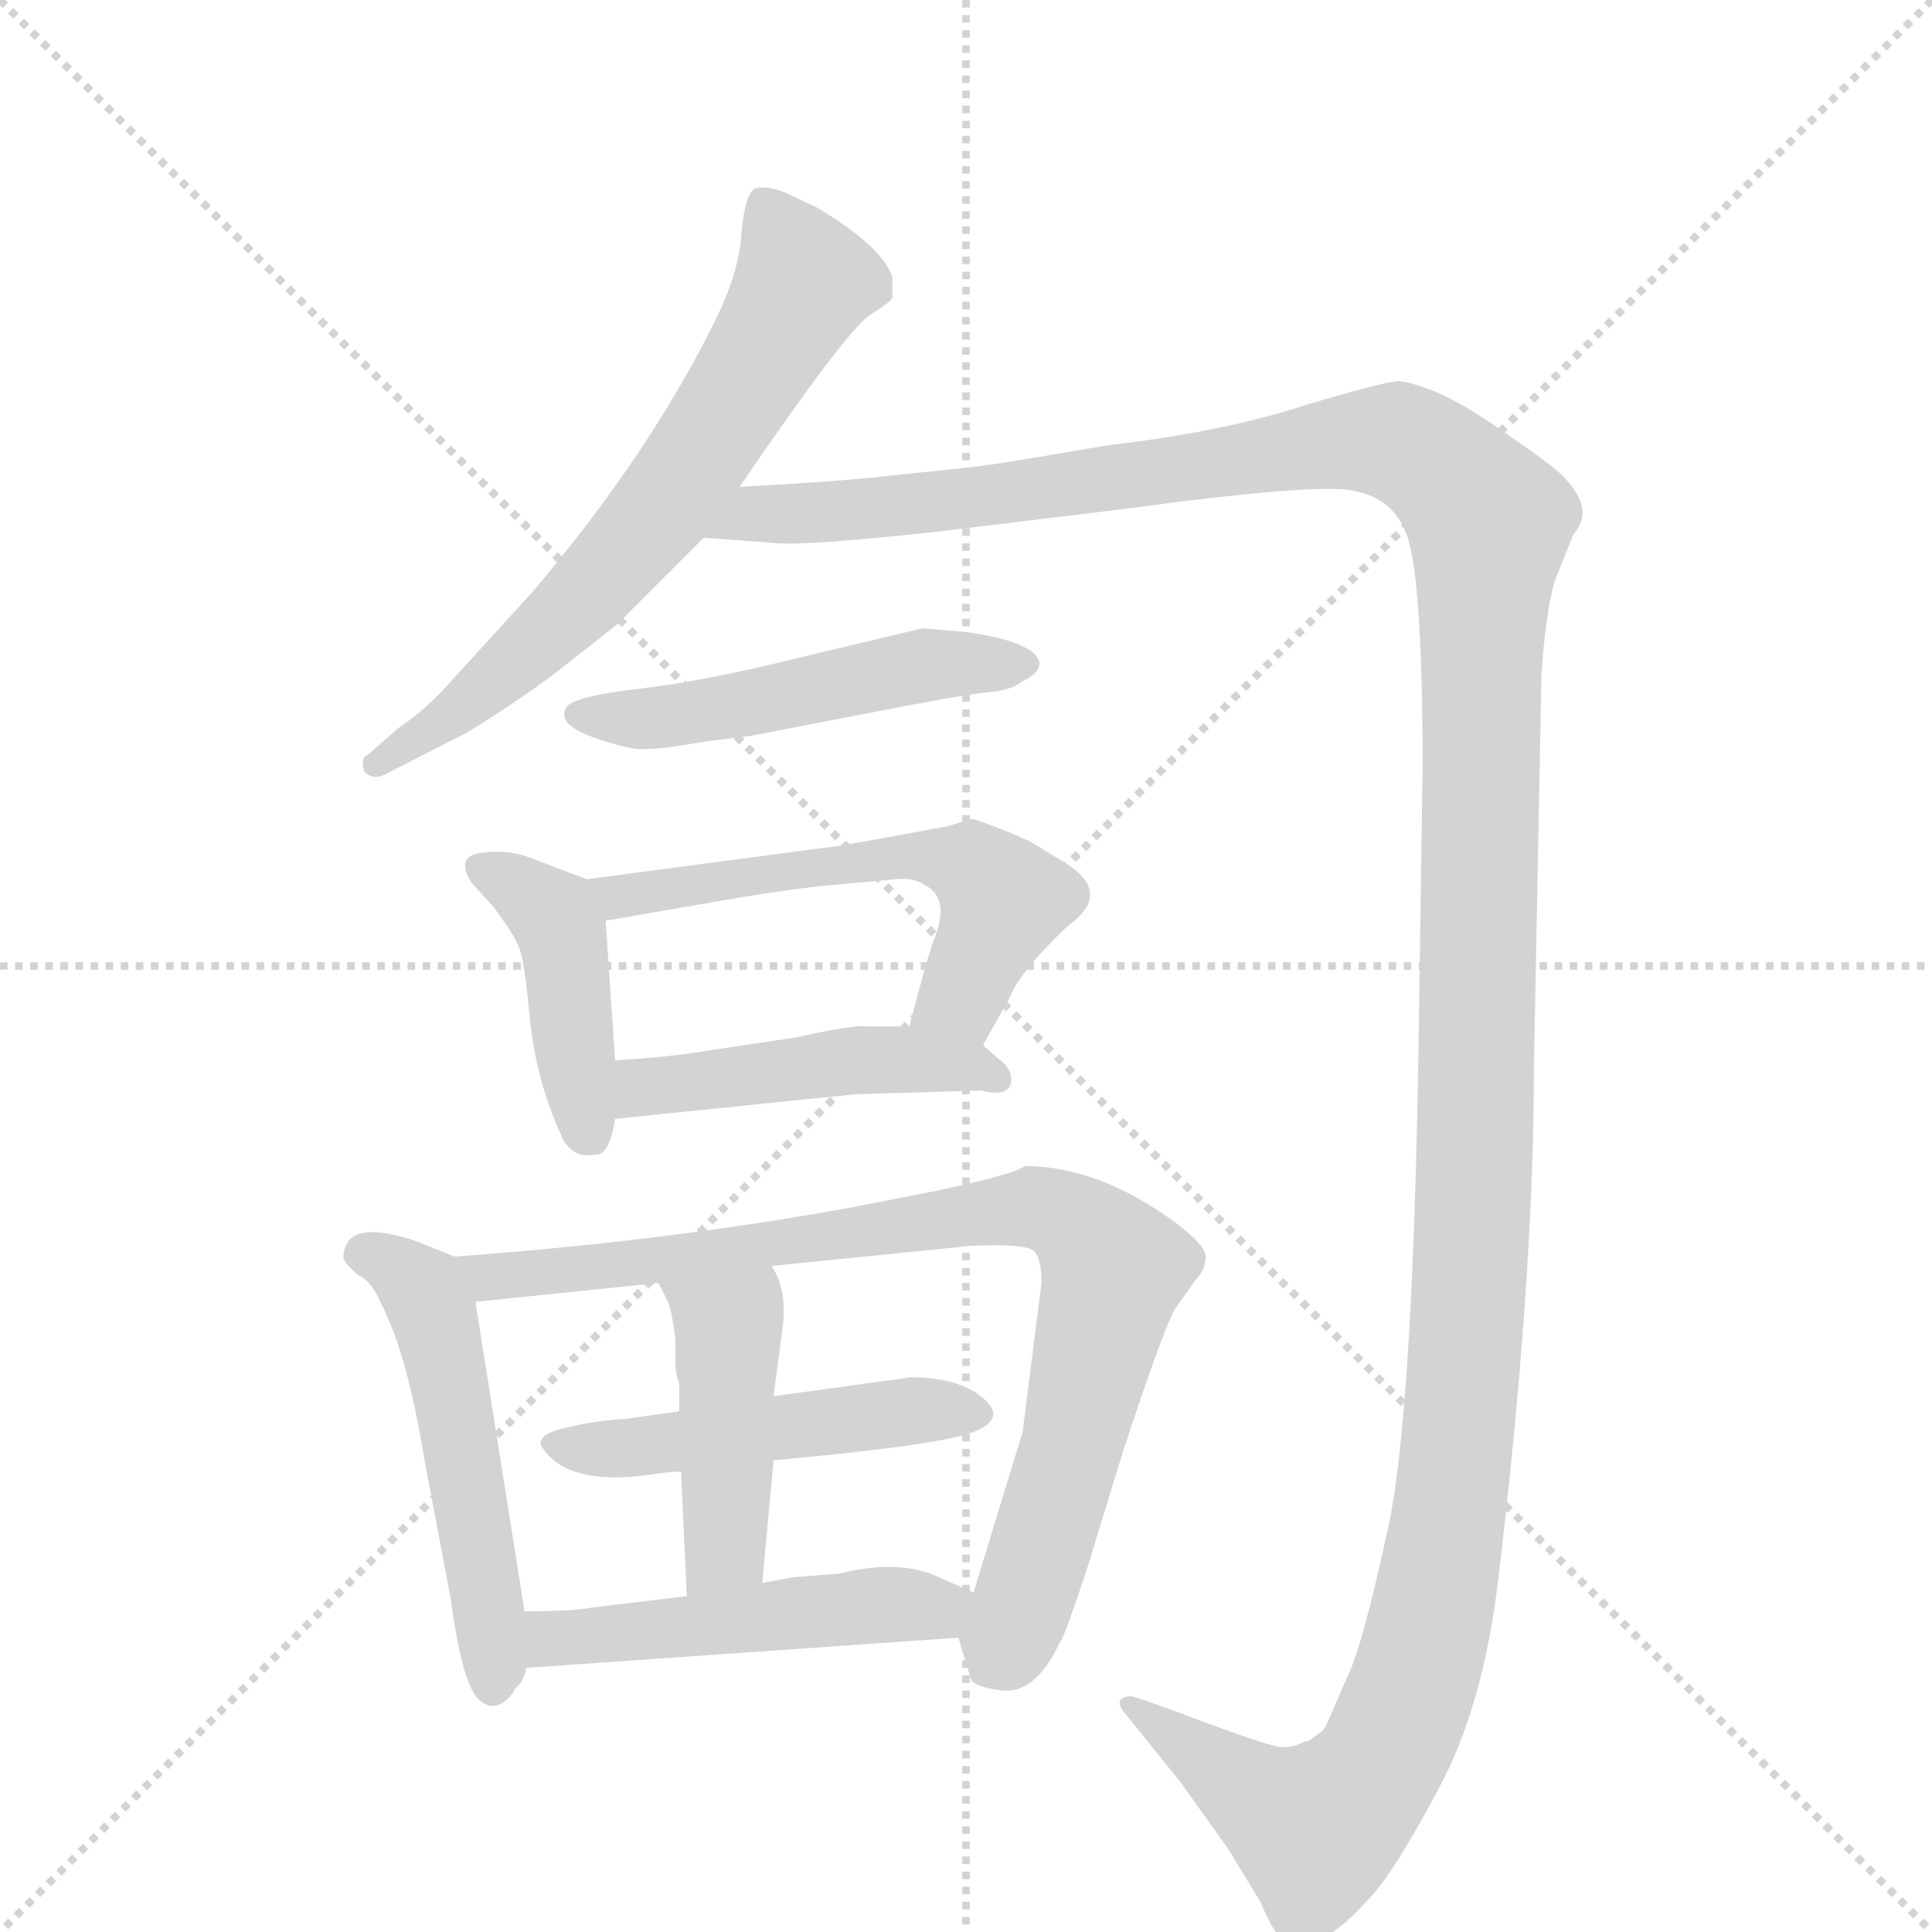 <svg version="1.1" viewBox="0 0 1024 1024" xmlns="http://www.w3.org/2000/svg">
  <g stroke="lightgray" stroke-dasharray="1,1" stroke-width="1" transform="scale(4, 4)">
    <line x1="0" y1="0" x2="256" y2="256"></line>
    <line x1="256" y1="0" x2="0" y2="256"></line>
    <line x1="128" y1="0" x2="128" y2="256"></line>
    <line x1="0" y1="128" x2="256" y2="128"></line>
  </g>
  <g transform="scale(1, -1) translate(0, -860)">
    <style type="text/css">
      
        @keyframes keyframes0 {
          from {
            stroke: blue;
            stroke-dashoffset: 650;
            stroke-width: 128;
          }
          68% {
            animation-timing-function: step-end;
            stroke: blue;
            stroke-dashoffset: 0;
            stroke-width: 128;
          }
          to {
            stroke: black;
            stroke-width: 1024;
          }
        }
        #make-me-a-hanzi-animation-0 {
          animation: keyframes0 0.779s both;
          animation-delay: 0s;
          animation-timing-function: linear;
        }
      
        @keyframes keyframes1 {
          from {
            stroke: blue;
            stroke-dashoffset: 1516;
            stroke-width: 128;
          }
          83% {
            animation-timing-function: step-end;
            stroke: blue;
            stroke-dashoffset: 0;
            stroke-width: 128;
          }
          to {
            stroke: black;
            stroke-width: 1024;
          }
        }
        #make-me-a-hanzi-animation-1 {
          animation: keyframes1 1.484s both;
          animation-delay: 0.779s;
          animation-timing-function: linear;
        }
      
        @keyframes keyframes2 {
          from {
            stroke: blue;
            stroke-dashoffset: 496;
            stroke-width: 128;
          }
          62% {
            animation-timing-function: step-end;
            stroke: blue;
            stroke-dashoffset: 0;
            stroke-width: 128;
          }
          to {
            stroke: black;
            stroke-width: 1024;
          }
        }
        #make-me-a-hanzi-animation-2 {
          animation: keyframes2 0.654s both;
          animation-delay: 2.263s;
          animation-timing-function: linear;
        }
      
        @keyframes keyframes3 {
          from {
            stroke: blue;
            stroke-dashoffset: 417;
            stroke-width: 128;
          }
          58% {
            animation-timing-function: step-end;
            stroke: blue;
            stroke-dashoffset: 0;
            stroke-width: 128;
          }
          to {
            stroke: black;
            stroke-width: 1024;
          }
        }
        #make-me-a-hanzi-animation-3 {
          animation: keyframes3 0.589s both;
          animation-delay: 2.916s;
          animation-timing-function: linear;
        }
      
        @keyframes keyframes4 {
          from {
            stroke: blue;
            stroke-dashoffset: 556;
            stroke-width: 128;
          }
          64% {
            animation-timing-function: step-end;
            stroke: blue;
            stroke-dashoffset: 0;
            stroke-width: 128;
          }
          to {
            stroke: black;
            stroke-width: 1024;
          }
        }
        #make-me-a-hanzi-animation-4 {
          animation: keyframes4 0.702s both;
          animation-delay: 3.506s;
          animation-timing-function: linear;
        }
      
        @keyframes keyframes5 {
          from {
            stroke: blue;
            stroke-dashoffset: 455;
            stroke-width: 128;
          }
          60% {
            animation-timing-function: step-end;
            stroke: blue;
            stroke-dashoffset: 0;
            stroke-width: 128;
          }
          to {
            stroke: black;
            stroke-width: 1024;
          }
        }
        #make-me-a-hanzi-animation-5 {
          animation: keyframes5 0.62s both;
          animation-delay: 4.208s;
          animation-timing-function: linear;
        }
      
        @keyframes keyframes6 {
          from {
            stroke: blue;
            stroke-dashoffset: 507;
            stroke-width: 128;
          }
          62% {
            animation-timing-function: step-end;
            stroke: blue;
            stroke-dashoffset: 0;
            stroke-width: 128;
          }
          to {
            stroke: black;
            stroke-width: 1024;
          }
        }
        #make-me-a-hanzi-animation-6 {
          animation: keyframes6 0.663s both;
          animation-delay: 4.828s;
          animation-timing-function: linear;
        }
      
        @keyframes keyframes7 {
          from {
            stroke: blue;
            stroke-dashoffset: 832;
            stroke-width: 128;
          }
          73% {
            animation-timing-function: step-end;
            stroke: blue;
            stroke-dashoffset: 0;
            stroke-width: 128;
          }
          to {
            stroke: black;
            stroke-width: 1024;
          }
        }
        #make-me-a-hanzi-animation-7 {
          animation: keyframes7 0.927s both;
          animation-delay: 5.491s;
          animation-timing-function: linear;
        }
      
        @keyframes keyframes8 {
          from {
            stroke: blue;
            stroke-dashoffset: 478;
            stroke-width: 128;
          }
          61% {
            animation-timing-function: step-end;
            stroke: blue;
            stroke-dashoffset: 0;
            stroke-width: 128;
          }
          to {
            stroke: black;
            stroke-width: 1024;
          }
        }
        #make-me-a-hanzi-animation-8 {
          animation: keyframes8 0.639s both;
          animation-delay: 6.418s;
          animation-timing-function: linear;
        }
      
        @keyframes keyframes9 {
          from {
            stroke: blue;
            stroke-dashoffset: 432;
            stroke-width: 128;
          }
          58% {
            animation-timing-function: step-end;
            stroke: blue;
            stroke-dashoffset: 0;
            stroke-width: 128;
          }
          to {
            stroke: black;
            stroke-width: 1024;
          }
        }
        #make-me-a-hanzi-animation-9 {
          animation: keyframes9 0.602s both;
          animation-delay: 7.057s;
          animation-timing-function: linear;
        }
      
        @keyframes keyframes10 {
          from {
            stroke: blue;
            stroke-dashoffset: 482;
            stroke-width: 128;
          }
          61% {
            animation-timing-function: step-end;
            stroke: blue;
            stroke-dashoffset: 0;
            stroke-width: 128;
          }
          to {
            stroke: black;
            stroke-width: 1024;
          }
        }
        #make-me-a-hanzi-animation-10 {
          animation: keyframes10 0.642s both;
          animation-delay: 7.659s;
          animation-timing-function: linear;
        }
      
    </style>
    
      <path d="M 433 750 L 416 758 Q 406 762 400 760 Q 395 757 393 737 Q 392 716 379 690 Q 344 619 282 546 L 240 500 Q 226 484 211 474 L 195 460 Q 191 459 193 451 Q 198 446 205 450 L 248 472 Q 274 488 294 503 L 327 529 L 373 575 L 392 602 Q 448 684 461 693 Q 474 701 473 703 L 473 713 Q 468 729 433 750 Z" fill="lightgray"></path>
    
      <path d="M 373 575 L 413 572 Q 430 571 495 578 L 594 590 Q 697 604 717 600 Q 738 596 745 578 Q 754 557 754 453 L 752 315 Q 749 106 735 47 Q 722 -13 714 -29 L 704 -52 Q 702 -57 700 -58 L 696 -61 Q 694 -63 692 -63 L 687 -65 Q 684 -66 680 -66 Q 677 -67 639 -53 Q 602 -39 599 -39 Q 589 -40 597 -49 L 626 -85 L 651 -120 L 668 -148 Q 676 -167 682 -170 Q 699 -176 725 -147 Q 738 -134 762 -89 Q 786 -45 794 22 Q 813 181 813 294 L 817 502 Q 819 534 824 552 L 834 577 Q 846 590 828 608 Q 822 614 800 629 Q 779 644 764 651 Q 750 657 742 658 Q 734 658 691 645 Q 648 631 587 624 Q 524 613 511 612 L 473 608 Q 448 605 392 602 C 362 600 343 577 373 575 Z" fill="lightgray"></path>
    
      <path d="M 374 467 L 398 470 L 455 481 Q 511 492 523 493 Q 536 494 542 499 Q 551 503 551 509 Q 548 520 512 525 L 489 527 L 426 512 Q 374 499 339 495 Q 304 491 300 485 Q 295 476 315 469 Q 335 462 343 463 Q 351 463 374 467 Z" fill="lightgray"></path>
    
      <path d="M 311 394 L 282 405 Q 270 410 255 408 Q 241 406 250 392 L 261 380 Q 273 364 275 358 Q 278 352 281 318 Q 285 284 299 255 Q 305 246 315 248 Q 323 247 326 267 L 326 298 L 321 372 C 320 391 320 391 311 394 Z" fill="lightgray"></path>
    
      <path d="M 521 306 L 535 331 Q 539 341 551 354 Q 563 367 567 370 Q 590 387 564 403 L 546 414 L 537 418 Q 517 426 515 426 L 502 422 L 447 412 L 311 394 C 281 390 291 367 321 372 L 373 381 Q 418 389 442 391 L 475 394 Q 484 395 490 391 Q 504 384 495 362 Q 491 351 482 316 C 474 287 506 280 521 306 Z" fill="lightgray"></path>
    
      <path d="M 453 280 L 520 282 Q 536 278 536 288 Q 536 294 529 299 L 521 306 C 510 316 510 316 482 316 L 459 316 Q 453 317 421 310 L 374 303 Q 358 300 326 298 C 296 296 296 264 326 267 L 453 280 Z" fill="lightgray"></path>
    
      <path d="M 278 6 L 252 170 C 249 191 249 191 241 194 L 221 202 Q 183 215 182 194 Q 181 192 190 184 Q 197 181 202 169 Q 216 142 225 86 L 239 12 Q 245 -33 254 -41 Q 263 -49 272 -37 Q 272 -36 274 -34 Q 277 -32 279 -24 L 278 6 Z" fill="lightgray"></path>
    
      <path d="M 252 170 L 349 180 L 409 189 L 508 199 Q 513 200 528 200 Q 544 200 548 197 Q 552 193 552 180 L 542 101 L 516 16 C 508 -9 508 -7 508 -8 L 514 -28 Q 514 -34 531 -36 Q 549 -38 562 -10 Q 564 -8 576 28 L 595 90 Q 619 163 624 168 L 634 182 Q 639 187 639 194 Q 639 200 623 212 Q 582 242 543 242 Q 539 238 497 229 L 451 220 Q 352 202 241 194 C 211 192 222 167 252 170 Z" fill="lightgray"></path>
    
      <path d="M 360 112 L 332 108 Q 313 107 295 102 Q 283 98 288 92 Q 301 73 342 78 Q 354 80 361 80 L 410 86 Q 498 94 516 101 Q 534 108 521 119 Q 508 130 483 130 L 410 120 L 360 112 Z" fill="lightgray"></path>
    
      <path d="M 349 180 L 354 170 Q 356 166 358 150 L 358 139 Q 358 131 360 127 L 360 112 L 361 80 L 364 14 C 365 -16 401 -9 404 21 L 410 86 L 410 120 L 415 158 Q 417 177 409 189 C 395 215 336 207 349 180 Z" fill="lightgray"></path>
    
      <path d="M 364 14 L 314 8 Q 304 6 278 6 C 248 6 249 -26 279 -24 L 508 -8 C 538 -6 544 4 516 16 L 493 26 Q 473 33 445 26 L 420 24 L 404 21 L 364 14 Z" fill="lightgray"></path>
    
    
      <clipPath id="make-me-a-hanzi-clip-0">
        <path d="M 433 750 L 416 758 Q 406 762 400 760 Q 395 757 393 737 Q 392 716 379 690 Q 344 619 282 546 L 240 500 Q 226 484 211 474 L 195 460 Q 191 459 193 451 Q 198 446 205 450 L 248 472 Q 274 488 294 503 L 327 529 L 373 575 L 392 602 Q 448 684 461 693 Q 474 701 473 703 L 473 713 Q 468 729 433 750 Z"></path>
      </clipPath>
      <path clip-path="url(#make-me-a-hanzi-clip-0)" d="M 404 753 L 426 710 L 377 627 L 288 522 L 199 454" fill="none" id="make-me-a-hanzi-animation-0" stroke-dasharray="522 1044" stroke-linecap="round"></path>
    
      <clipPath id="make-me-a-hanzi-clip-1">
        <path d="M 373 575 L 413 572 Q 430 571 495 578 L 594 590 Q 697 604 717 600 Q 738 596 745 578 Q 754 557 754 453 L 752 315 Q 749 106 735 47 Q 722 -13 714 -29 L 704 -52 Q 702 -57 700 -58 L 696 -61 Q 694 -63 692 -63 L 687 -65 Q 684 -66 680 -66 Q 677 -67 639 -53 Q 602 -39 599 -39 Q 589 -40 597 -49 L 626 -85 L 651 -120 L 668 -148 Q 676 -167 682 -170 Q 699 -176 725 -147 Q 738 -134 762 -89 Q 786 -45 794 22 Q 813 181 813 294 L 817 502 Q 819 534 824 552 L 834 577 Q 846 590 828 608 Q 822 614 800 629 Q 779 644 764 651 Q 750 657 742 658 Q 734 658 691 645 Q 648 631 587 624 Q 524 613 511 612 L 473 608 Q 448 605 392 602 C 362 600 343 577 373 575 Z"></path>
      </clipPath>
      <path clip-path="url(#make-me-a-hanzi-clip-1)" d="M 380 577 L 402 589 L 500 594 L 725 627 L 741 626 L 763 613 L 789 583 L 778 164 L 770 68 L 751 -25 L 727 -81 L 697 -109 L 601 -45" fill="none" id="make-me-a-hanzi-animation-1" stroke-dasharray="1388 2776" stroke-linecap="round"></path>
    
      <clipPath id="make-me-a-hanzi-clip-2">
        <path d="M 374 467 L 398 470 L 455 481 Q 511 492 523 493 Q 536 494 542 499 Q 551 503 551 509 Q 548 520 512 525 L 489 527 L 426 512 Q 374 499 339 495 Q 304 491 300 485 Q 295 476 315 469 Q 335 462 343 463 Q 351 463 374 467 Z"></path>
      </clipPath>
      <path clip-path="url(#make-me-a-hanzi-clip-2)" d="M 306 482 L 360 481 L 493 508 L 543 508" fill="none" id="make-me-a-hanzi-animation-2" stroke-dasharray="368 736" stroke-linecap="round"></path>
    
      <clipPath id="make-me-a-hanzi-clip-3">
        <path d="M 311 394 L 282 405 Q 270 410 255 408 Q 241 406 250 392 L 261 380 Q 273 364 275 358 Q 278 352 281 318 Q 285 284 299 255 Q 305 246 315 248 Q 323 247 326 267 L 326 298 L 321 372 C 320 391 320 391 311 394 Z"></path>
      </clipPath>
      <path clip-path="url(#make-me-a-hanzi-clip-3)" d="M 255 399 L 272 392 L 297 368 L 312 261" fill="none" id="make-me-a-hanzi-animation-3" stroke-dasharray="289 578" stroke-linecap="round"></path>
    
      <clipPath id="make-me-a-hanzi-clip-4">
        <path d="M 521 306 L 535 331 Q 539 341 551 354 Q 563 367 567 370 Q 590 387 564 403 L 546 414 L 537 418 Q 517 426 515 426 L 502 422 L 447 412 L 311 394 C 281 390 291 367 321 372 L 373 381 Q 418 389 442 391 L 475 394 Q 484 395 490 391 Q 504 384 495 362 Q 491 351 482 316 C 474 287 506 280 521 306 Z"></path>
      </clipPath>
      <path clip-path="url(#make-me-a-hanzi-clip-4)" d="M 319 391 L 328 384 L 470 405 L 498 406 L 514 400 L 532 382 L 510 332 L 491 325" fill="none" id="make-me-a-hanzi-animation-4" stroke-dasharray="428 856" stroke-linecap="round"></path>
    
      <clipPath id="make-me-a-hanzi-clip-5">
        <path d="M 453 280 L 520 282 Q 536 278 536 288 Q 536 294 529 299 L 521 306 C 510 316 510 316 482 316 L 459 316 Q 453 317 421 310 L 374 303 Q 358 300 326 298 C 296 296 296 264 326 267 L 453 280 Z"></path>
      </clipPath>
      <path clip-path="url(#make-me-a-hanzi-clip-5)" d="M 333 275 L 341 284 L 448 298 L 498 297 L 526 289" fill="none" id="make-me-a-hanzi-animation-5" stroke-dasharray="327 654" stroke-linecap="round"></path>
    
      <clipPath id="make-me-a-hanzi-clip-6">
        <path d="M 278 6 L 252 170 C 249 191 249 191 241 194 L 221 202 Q 183 215 182 194 Q 181 192 190 184 Q 197 181 202 169 Q 216 142 225 86 L 239 12 Q 245 -33 254 -41 Q 263 -49 272 -37 Q 272 -36 274 -34 Q 277 -32 279 -24 L 278 6 Z"></path>
      </clipPath>
      <path clip-path="url(#make-me-a-hanzi-clip-6)" d="M 193 195 L 207 192 L 229 167 L 259 11 L 262 -33" fill="none" id="make-me-a-hanzi-animation-6" stroke-dasharray="379 758" stroke-linecap="round"></path>
    
      <clipPath id="make-me-a-hanzi-clip-7">
        <path d="M 252 170 L 349 180 L 409 189 L 508 199 Q 513 200 528 200 Q 544 200 548 197 Q 552 193 552 180 L 542 101 L 516 16 C 508 -9 508 -7 508 -8 L 514 -28 Q 514 -34 531 -36 Q 549 -38 562 -10 Q 564 -8 576 28 L 595 90 Q 619 163 624 168 L 634 182 Q 639 187 639 194 Q 639 200 623 212 Q 582 242 543 242 Q 539 238 497 229 L 451 220 Q 352 202 241 194 C 211 192 222 167 252 170 Z"></path>
      </clipPath>
      <path clip-path="url(#make-me-a-hanzi-clip-7)" d="M 249 191 L 259 183 L 272 183 L 512 218 L 551 219 L 568 213 L 590 186 L 568 92 L 528 -20" fill="none" id="make-me-a-hanzi-animation-7" stroke-dasharray="704 1408" stroke-linecap="round"></path>
    
      <clipPath id="make-me-a-hanzi-clip-8">
        <path d="M 360 112 L 332 108 Q 313 107 295 102 Q 283 98 288 92 Q 301 73 342 78 Q 354 80 361 80 L 410 86 Q 498 94 516 101 Q 534 108 521 119 Q 508 130 483 130 L 410 120 L 360 112 Z"></path>
      </clipPath>
      <path clip-path="url(#make-me-a-hanzi-clip-8)" d="M 297 93 L 332 91 L 489 113 L 517 110" fill="none" id="make-me-a-hanzi-animation-8" stroke-dasharray="350 700" stroke-linecap="round"></path>
    
      <clipPath id="make-me-a-hanzi-clip-9">
        <path d="M 349 180 L 354 170 Q 356 166 358 150 L 358 139 Q 358 131 360 127 L 360 112 L 361 80 L 364 14 C 365 -16 401 -9 404 21 L 410 86 L 410 120 L 415 158 Q 417 177 409 189 C 395 215 336 207 349 180 Z"></path>
      </clipPath>
      <path clip-path="url(#make-me-a-hanzi-clip-9)" d="M 357 178 L 386 155 L 384 39 L 370 21" fill="none" id="make-me-a-hanzi-animation-9" stroke-dasharray="304 608" stroke-linecap="round"></path>
    
      <clipPath id="make-me-a-hanzi-clip-10">
        <path d="M 364 14 L 314 8 Q 304 6 278 6 C 248 6 249 -26 279 -24 L 508 -8 C 538 -6 544 4 516 16 L 493 26 Q 473 33 445 26 L 420 24 L 404 21 L 364 14 Z"></path>
      </clipPath>
      <path clip-path="url(#make-me-a-hanzi-clip-10)" d="M 286 -16 L 293 -8 L 507 12" fill="none" id="make-me-a-hanzi-animation-10" stroke-dasharray="354 708" stroke-linecap="round"></path>
    
  </g>
</svg>